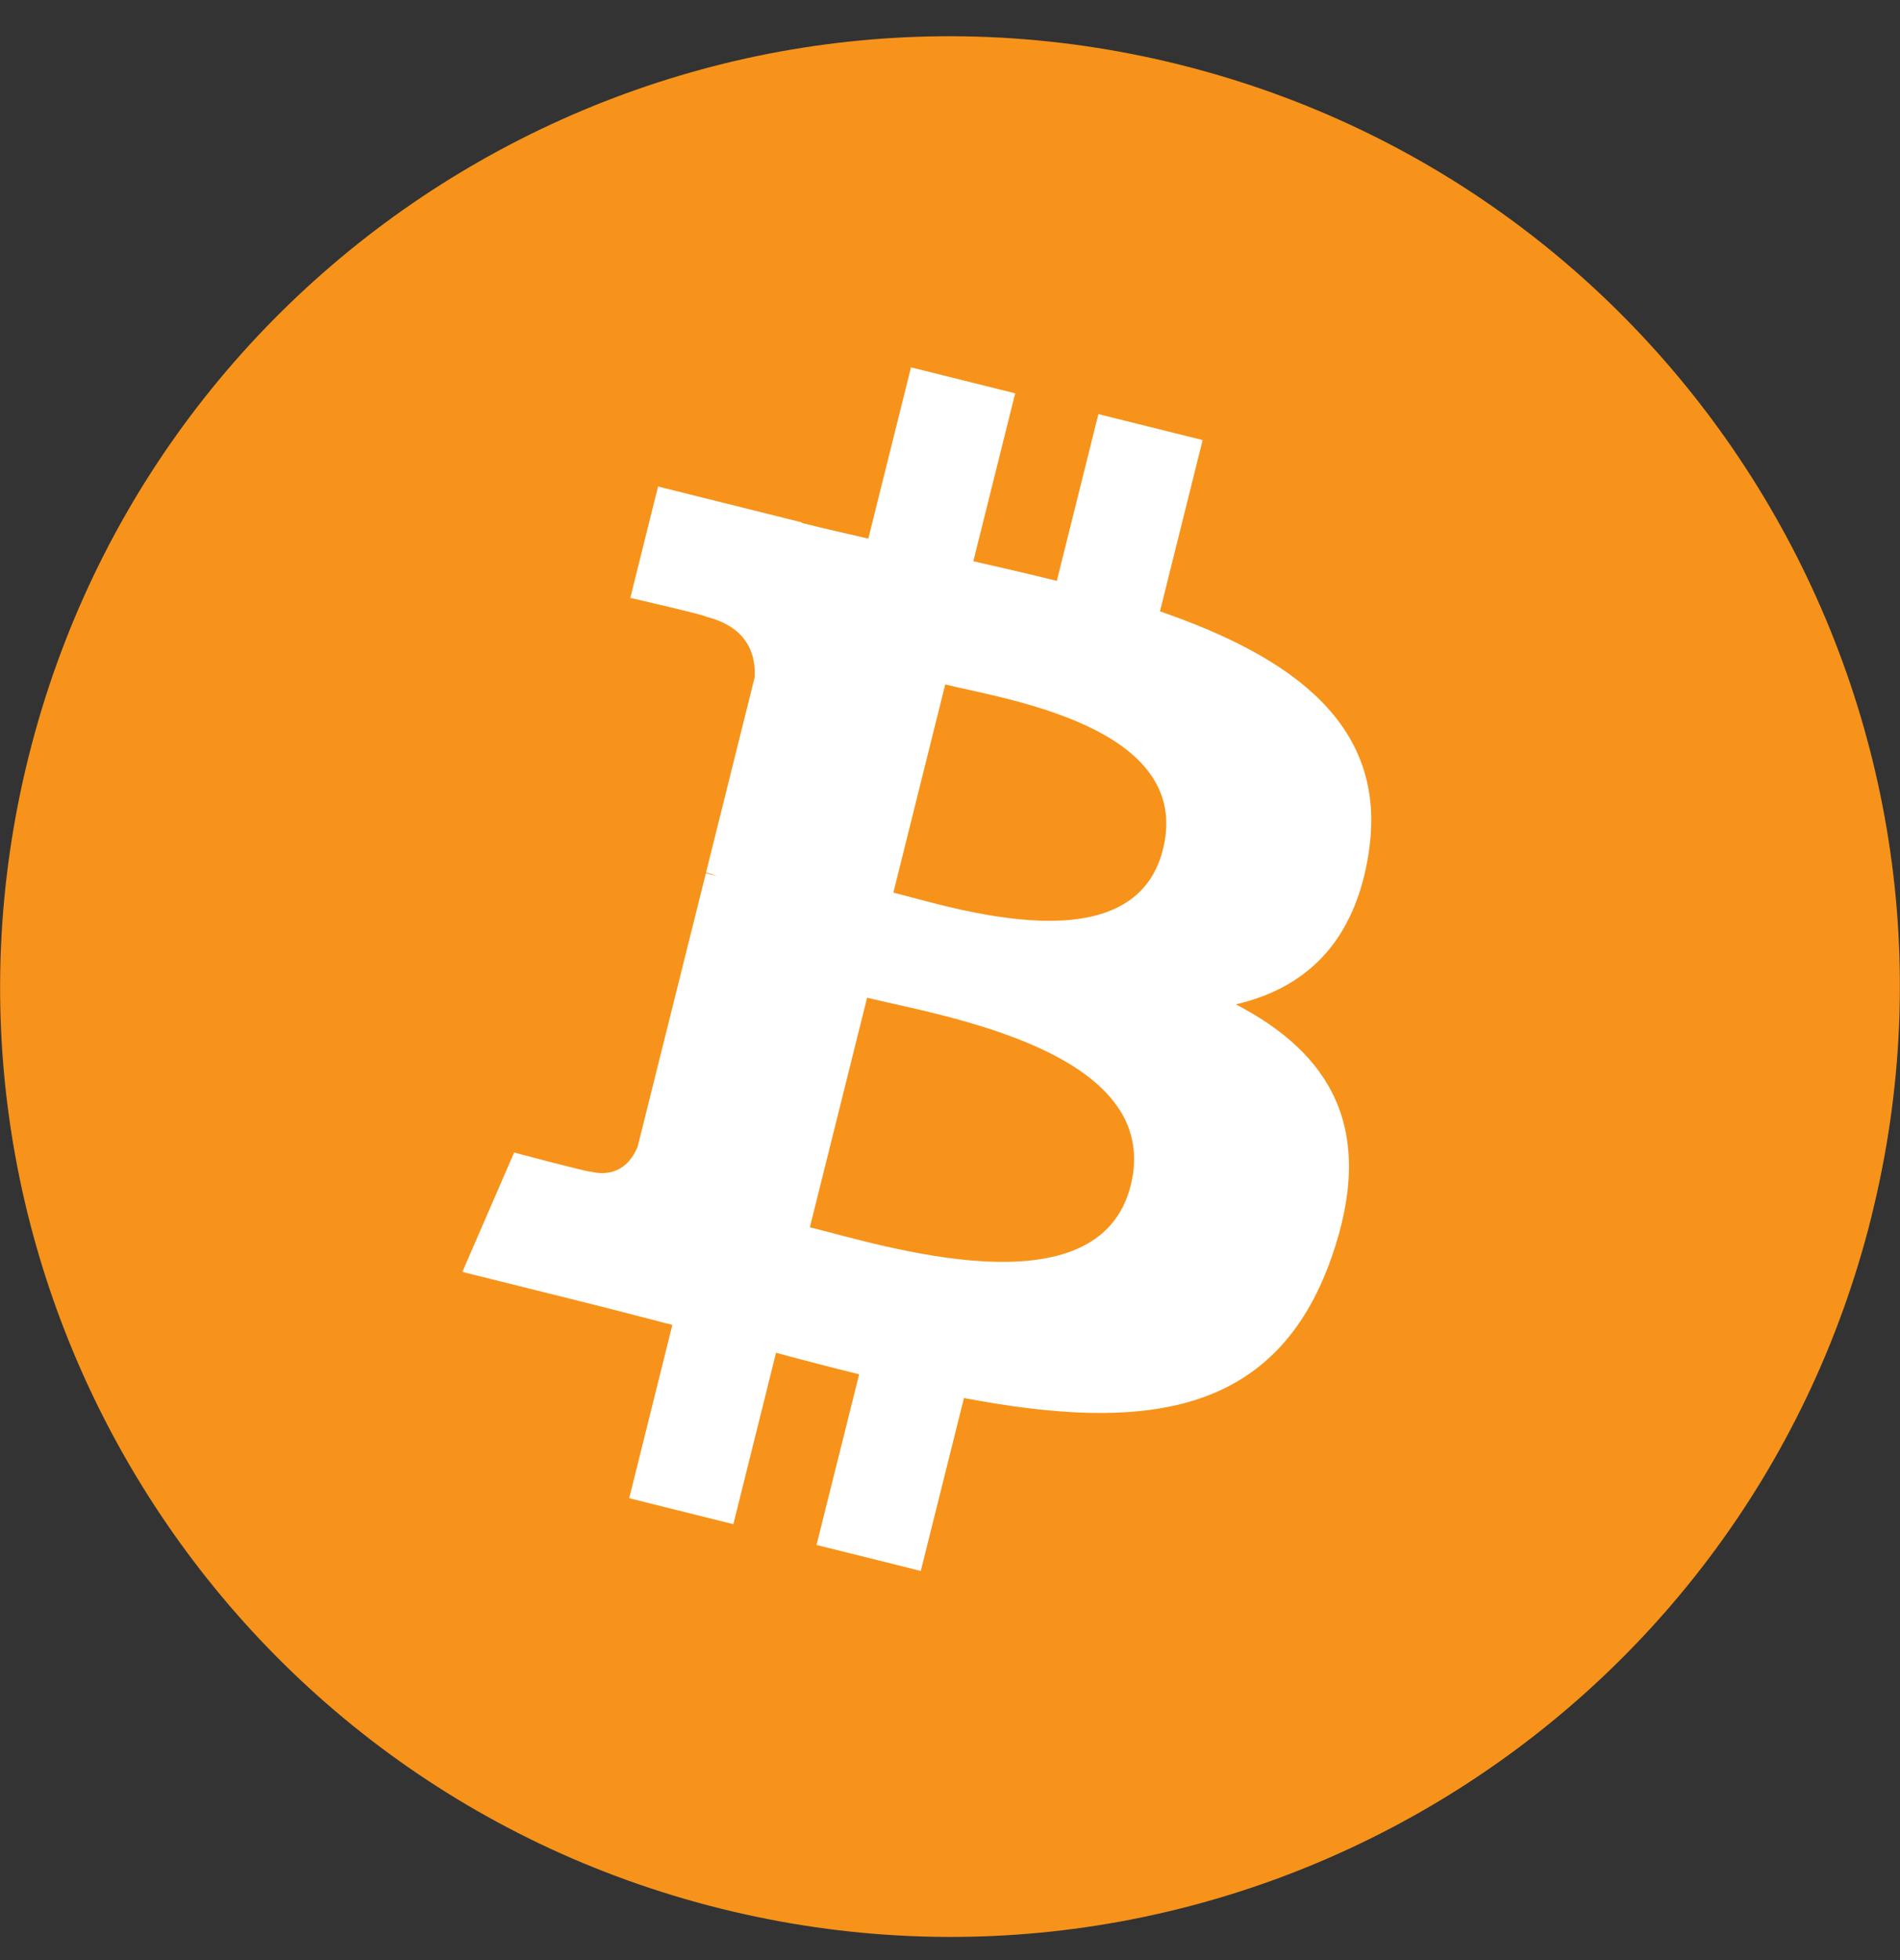 <svg width="32" height="33" viewBox="0 0 32 33" fill="none" xmlns="http://www.w3.org/2000/svg">
<rect x="0" y="0" width="32" height="33" fill="#333333" stroke="none"/>
<g clip-path="url(#clip0_1729_61377)">
<path d="M31.52 20.481C29.383 29.052 20.701 34.269 12.129 32.131C3.56 29.994 -1.657 21.312 0.481 12.742C2.617 4.169 11.299 -1.048 19.869 1.089C28.44 3.226 33.657 11.909 31.519 20.481L31.52 20.481H31.52Z" fill="#F7931A"/>
<path d="M23.055 14.331C23.374 12.201 21.753 11.057 19.536 10.293L20.255 7.409L18.499 6.972L17.799 9.78C17.338 9.665 16.864 9.556 16.393 9.449L17.098 6.622L15.343 6.185L14.624 9.068C14.242 8.981 13.867 8.895 13.503 8.804L13.505 8.795L11.083 8.191L10.616 10.066C10.616 10.066 11.919 10.365 11.892 10.383C12.602 10.56 12.731 11.031 12.71 11.404L11.891 14.69C11.94 14.702 12.003 14.72 12.073 14.748C12.015 14.734 11.952 14.718 11.888 14.703L10.739 19.306C10.652 19.522 10.432 19.846 9.935 19.723C9.952 19.748 8.659 19.404 8.659 19.404L7.787 21.414L10.072 21.983C10.497 22.09 10.914 22.202 11.324 22.306L10.597 25.224L12.351 25.661L13.07 22.775C13.549 22.905 14.014 23.025 14.47 23.138L13.752 26.011L15.508 26.448L16.235 23.537C19.229 24.103 21.48 23.875 22.427 21.167C23.191 18.986 22.389 17.729 20.814 16.909C21.962 16.644 22.826 15.89 23.056 14.331L23.055 14.331L23.055 14.331ZM19.044 19.956C18.501 22.136 14.831 20.957 13.64 20.662L14.604 16.797C15.794 17.094 19.611 17.682 19.044 19.956H19.044ZM19.587 14.299C19.092 16.282 16.037 15.275 15.046 15.028L15.92 11.523C16.911 11.77 20.102 12.231 19.587 14.299H19.587Z" fill="white"/>
</g>
<defs>
<clipPath id="clip0_1729_61377">
<rect width="32" height="32" fill="white" transform="translate(0 0.61)"/>
</clipPath>
</defs>
</svg>
